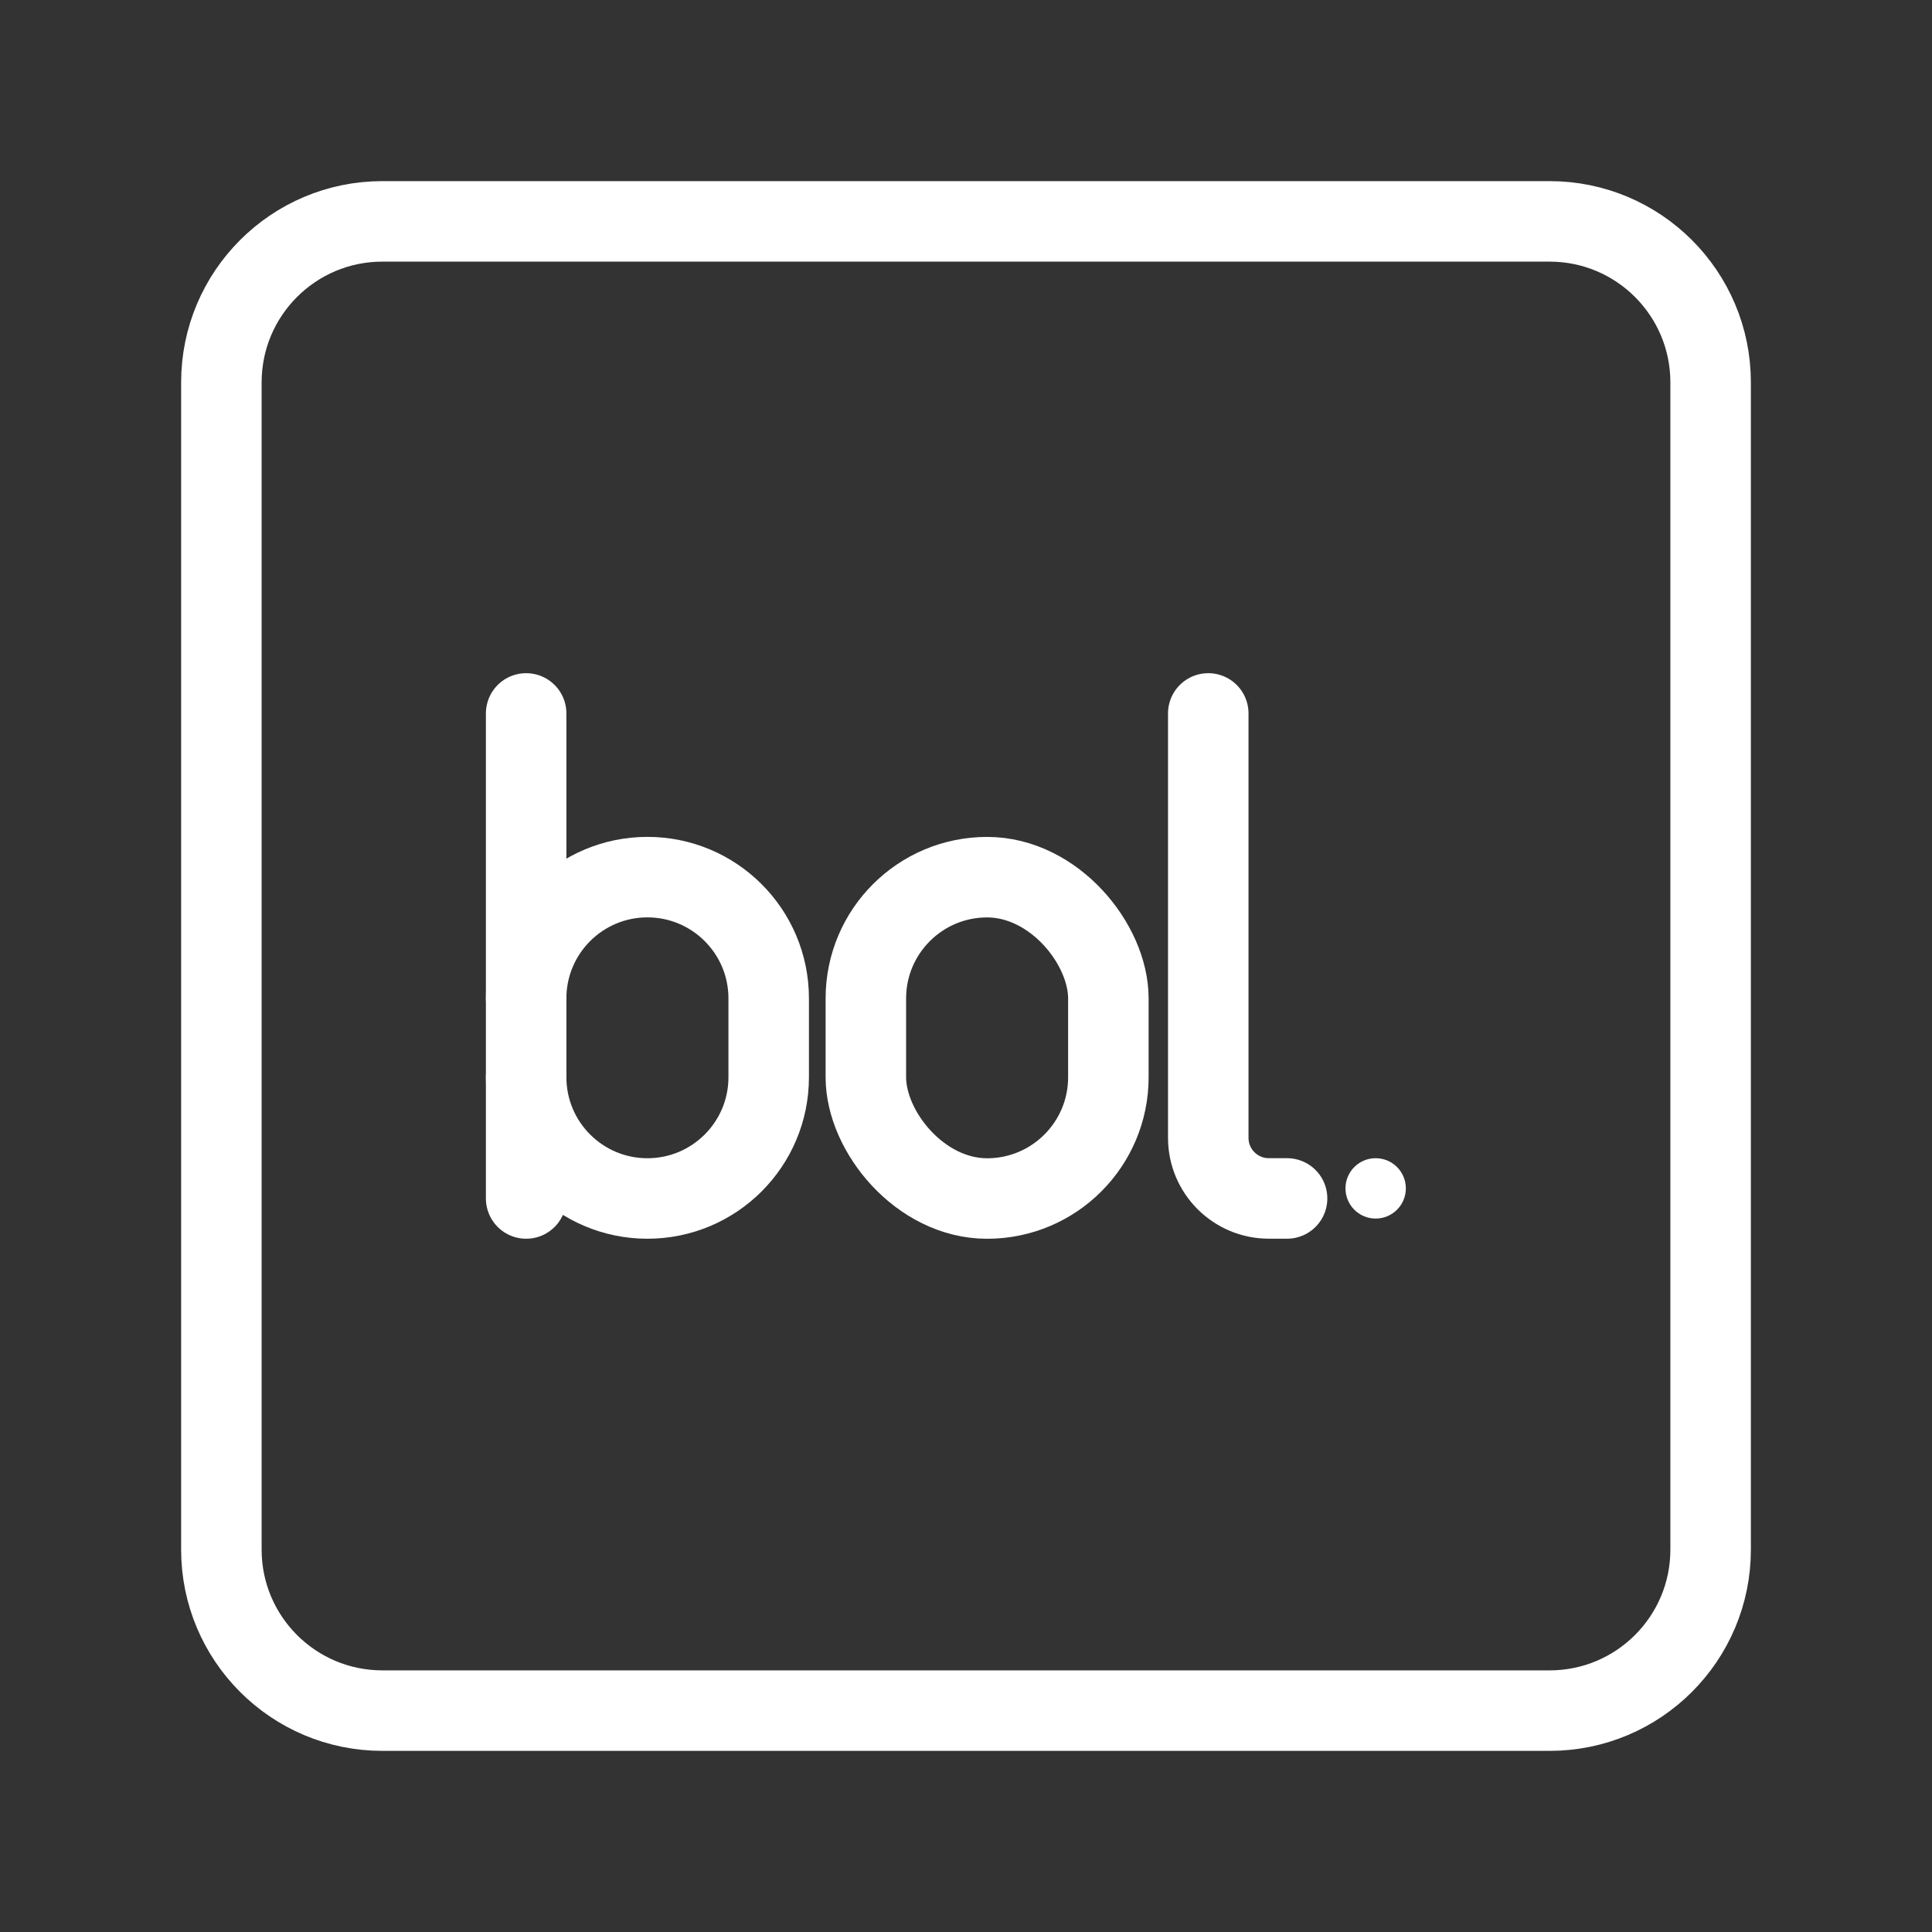 <?xml version="1.0" encoding="UTF-8"?><svg id="a" xmlns="http://www.w3.org/2000/svg" viewBox="0 0 48 48"><rect x="0" y="0" width="48" height="48" fill="#333333" stroke="none"/><defs><style>.c{stroke-width:2px;fill:none;stroke:#fff;stroke-linecap:round;stroke-linejoin:round;}.d{stroke-width:2px;fill:#fff;stroke-width:0px;}</style></defs><path class="c" d="M38.5,5.5H9.5c-2.209,0-4,1.791-4,4v29c0,2.209,1.791,4,4,4h29c2.209,0,4-1.791,4-4V9.5c0-2.209-1.791-4-4-4Z"/><rect class="c" x="21.512" y="21.793" width="6.025" height="7.984" rx="3.013" ry="3.013"/><circle class="d" cx="34.178" cy="29.525" r=".75"/><path class="c" d="M30.019,17.725v10.544c0,.832.674,1.506,1.506,1.506h.452"/><path class="c" d="M13.072,24.805c0-1.664,1.349-3.013,3.013-3.013h0c1.664,0,3.013,1.349,3.013,3.013v1.958c0,1.664-1.349,3.013-3.013,3.013h0c-1.664,0-3.013-1.349-3.013-3.013"/><line class="c" x1="13.072" y1="29.776" x2="13.072" y2="17.725"/></svg>
